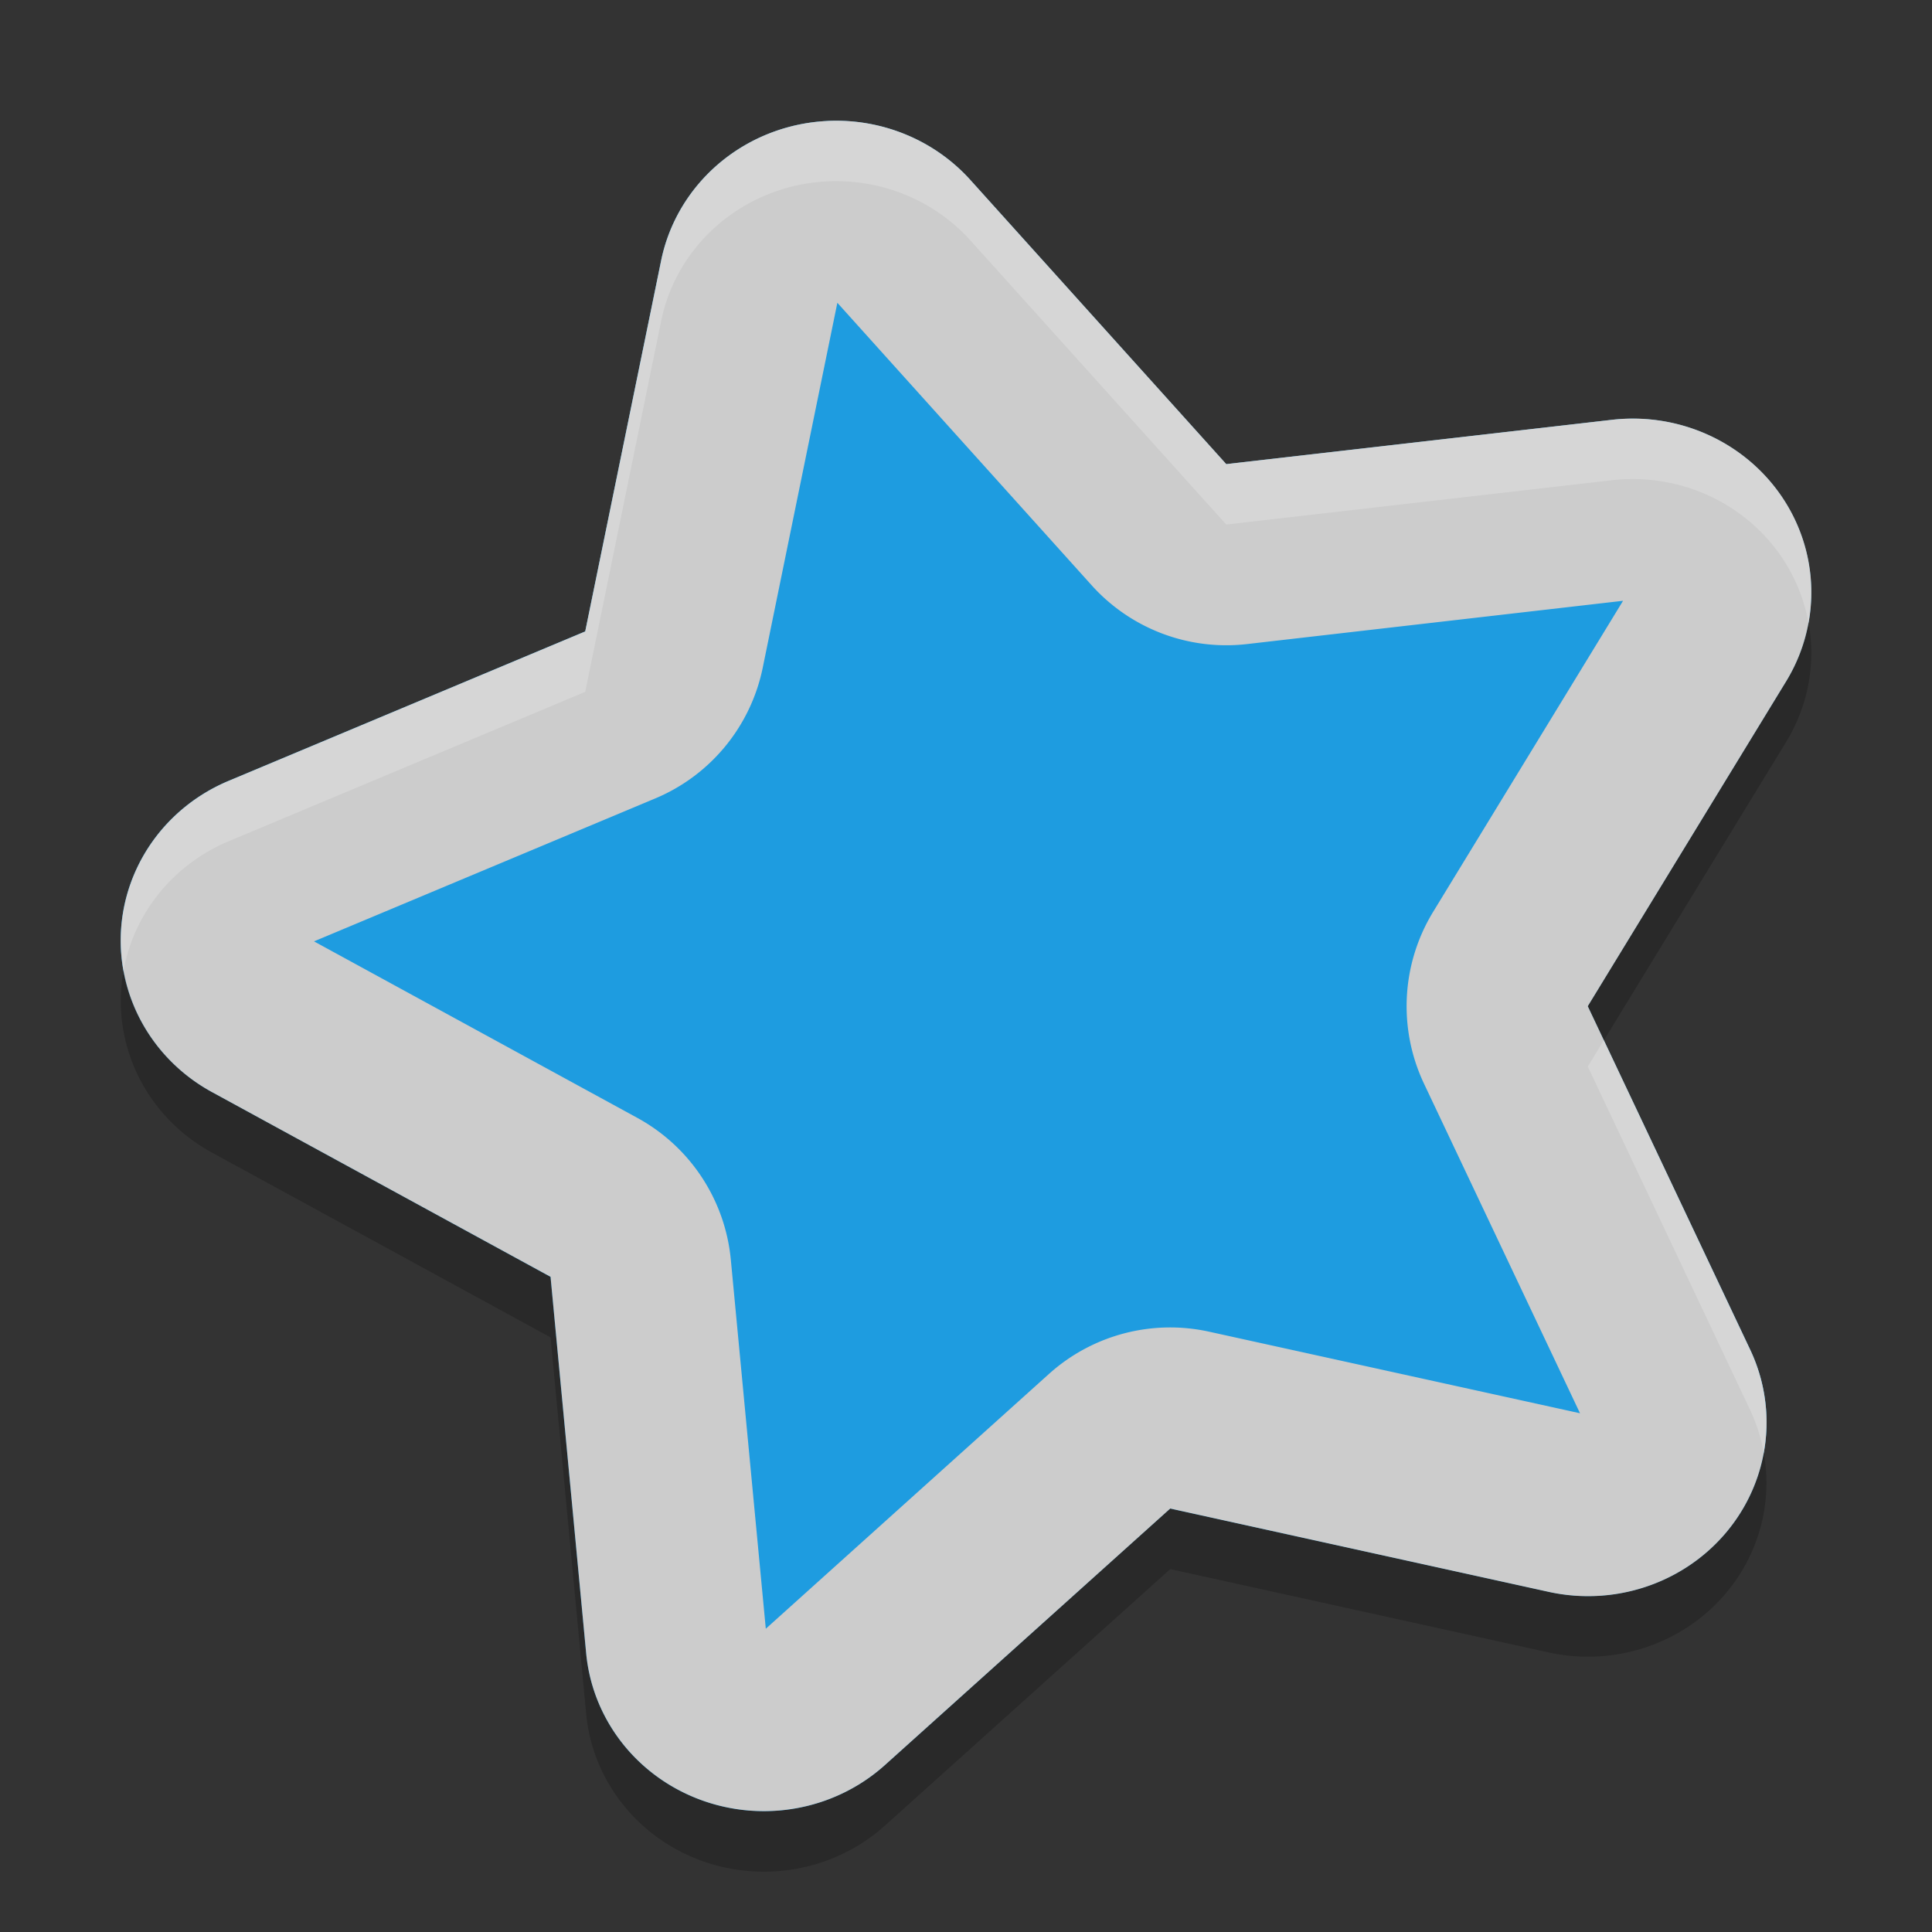 <?xml version="1.0" encoding="UTF-8" standalone="no"?>
<svg xmlns="http://www.w3.org/2000/svg" height="32" width="32" version="1">
 <rect width="100%" height="100%" fill="#333333" stroke="none"/>
 <path fill="#1e9ce0" d="m13.118 2.09a2.956 2.878 0 0 0 -2.168 2.225l-1.257 6.143-5.907 2.475a2.956 2.878 0 0 0 -0.277 5.154l5.609 3.062 0.59 6.236a2.956 2.878 0 0 0 4.948 1.851l4.725-4.25 6.272 1.38a2.956 2.878 0 0 0 3.335 -4.013l-2.691-5.688 3.288-5.383a2.956 2.878 0 0 0 -2.886 -4.328l-6.389 0.734-4.24-4.709a2.956 2.878 0 0 0 -2.953 -0.889z"/>
 <path fill="#ccc" d="m13.703 2.004a2.956 2.878 0 0 0 -0.586 0.086 2.956 2.878 0 0 0 -2.166 2.225l-1.258 6.144-5.906 2.475a2.956 2.878 0 0 0 -0.277 5.154l5.609 3.06 0.59 6.237a2.956 2.878 0 0 0 4.947 1.851l4.727-4.25 6.271 1.381a2.956 2.878 0 0 0 3.334 -4.013l-2.689-5.688 3.287-5.383a2.956 2.878 0 0 0 -2.887 -4.33l-6.388 0.734-4.241-4.709a2.956 2.878 0 0 0 -2.367 -0.975zm0.141 2.984l0.004 0.004c0 0-0.005 0.006-0.004 0.006 0.009 0.001 0.017 0.009 0-0.01zm0.025 0.027l4.213 4.68a3 3 0 0 0 2.572 0.973l6.229-0.717-3.145 5.151a3 3 0 0 0 -0.152 2.847l2.584 5.459-6.143-1.351a3 3 0 0 0 -2.652 0.699l-4.691 4.221-0.579-6.11a3 3 0 0 0 -1.548 -2.351l-5.356-2.924 5.651-2.367a3 3 0 0 0 1.781 -2.164l1.236-6.045z"/>
 <path opacity=".2" fill="#fff" d="m13.703 2.004a2.956 2.878 0 0 0 -0.586 0.086 2.956 2.878 0 0 0 -2.166 2.225l-1.258 6.144-5.906 2.475a2.956 2.878 0 0 0 -1.74 3.136 2.956 2.878 0 0 1 1.74 -2.136l5.906-2.475 1.258-6.144a2.956 2.878 0 0 1 2.166 -2.225 2.956 2.878 0 0 1 2.953 0.889l4.241 4.709 6.388-0.734a2.956 2.878 0 0 1 3.254 2.354 2.956 2.878 0 0 0 -3.254 -3.354l-6.388 0.734-4.241-4.709a2.956 2.878 0 0 0 -2.367 -0.975zm12.861 15.226l-0.265 0.436 2.689 5.688a2.956 2.878 0 0 1 0.225 0.707 2.956 2.878 0 0 0 -0.225 -1.707l-2.424-5.124z"/>
 <path opacity=".2" d="m29.953 10.308a2.956 2.878 0 0 1 -0.367 0.976l-3.287 5.383 0.266 0.564 3.022-4.947a2.956 2.878 0 0 0 0.367 -1.977zm-27.906 5.764a2.956 2.878 0 0 0 1.463 3.018l5.609 3.061 0.59 6.236a2.956 2.878 0 0 0 4.947 1.852l4.727-4.25 6.271 1.381a2.956 2.878 0 0 0 3.559 -3.307 2.956 2.878 0 0 1 -3.559 2.307l-6.271-1.381-4.727 4.25a2.956 2.878 0 0 1 -4.947 -1.853l-0.59-6.237-5.609-3.06a2.956 2.878 0 0 1 -1.463 -2.018z"/>
</svg>
